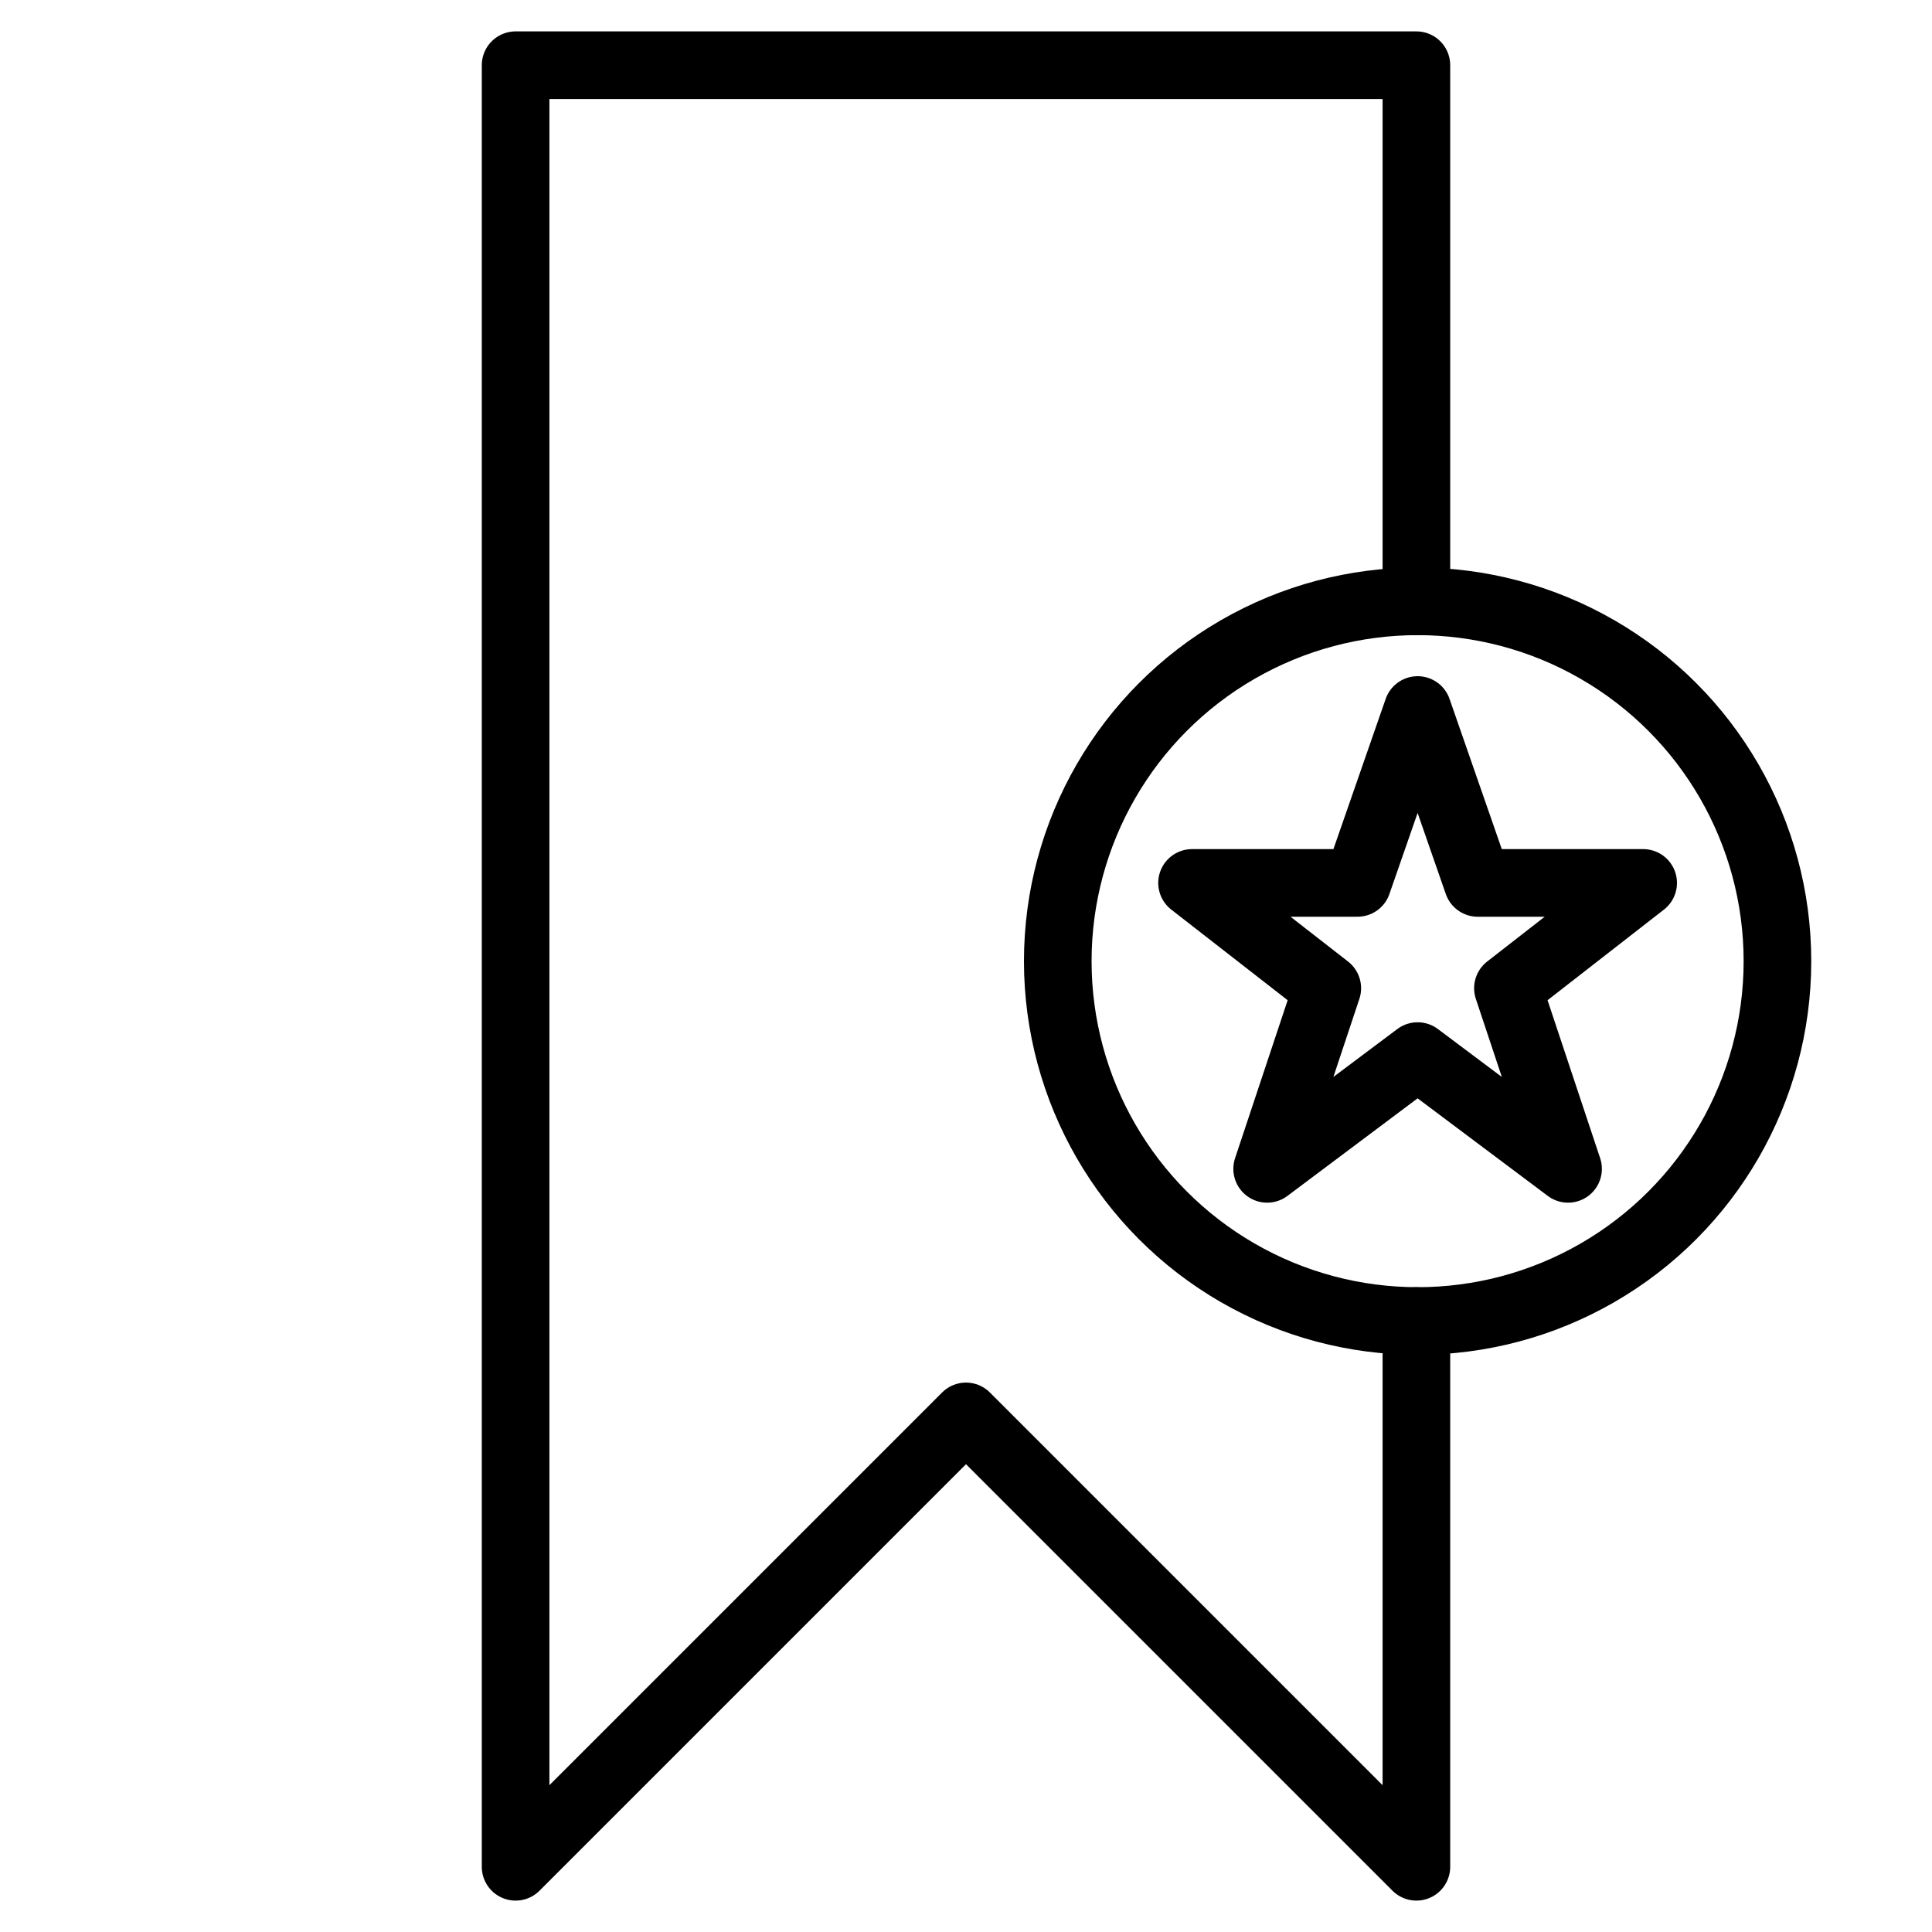 <?xml version="1.0" encoding="utf-8"?>
<!-- Generator: Adobe Illustrator 19.1.0, SVG Export Plug-In . SVG Version: 6.00 Build 0)  -->
<!-- All rights reserved. Copyright: AnimatedSVG - ASVG © 2020 - https://animated-svg.com You may not reproduce, duplicate, copy or sell this intellectual property.  -->
<svg version="1.1" stroke="#000" id="Layer_1" xmlns="http://www.w3.org/2000/svg" xmlns:xlink="http://www.w3.org/1999/xlink" x="0px" y="0px" viewBox="0 0 800 800" style="enable-background:new 0 0 800 800" width="800px" height="800px" xml:space="preserve">


<g>
	<g>
		<polyline fill="none" stroke-width="28" stroke-linecap="round" stroke-linejoin="round" stroke-miterlimit="10"  points="586.5,249 586.5,27 213.5,27 213.5,27 213.5,773 400,586.5 586.5,773 586.5,547 		"/>
	</g>
	<g>
		<g>
			<circle fill="none" stroke-width="28" stroke-linecap="round" stroke-linejoin="round" stroke-miterlimit="10"  cx="587" cy="398" r="149"/>
		</g>
		<polygon fill="none" stroke-width="28" stroke-linecap="round" stroke-linejoin="round" stroke-miterlimit="10"  points="587,437.3 524.7,484 549.6,409.2 493.6,365.6 562.1,365.6 587,294 611.9,365.6 680.4,365.6 
			624.4,409.2 649.3,484 		"/>
	</g>
</g>
</svg>
